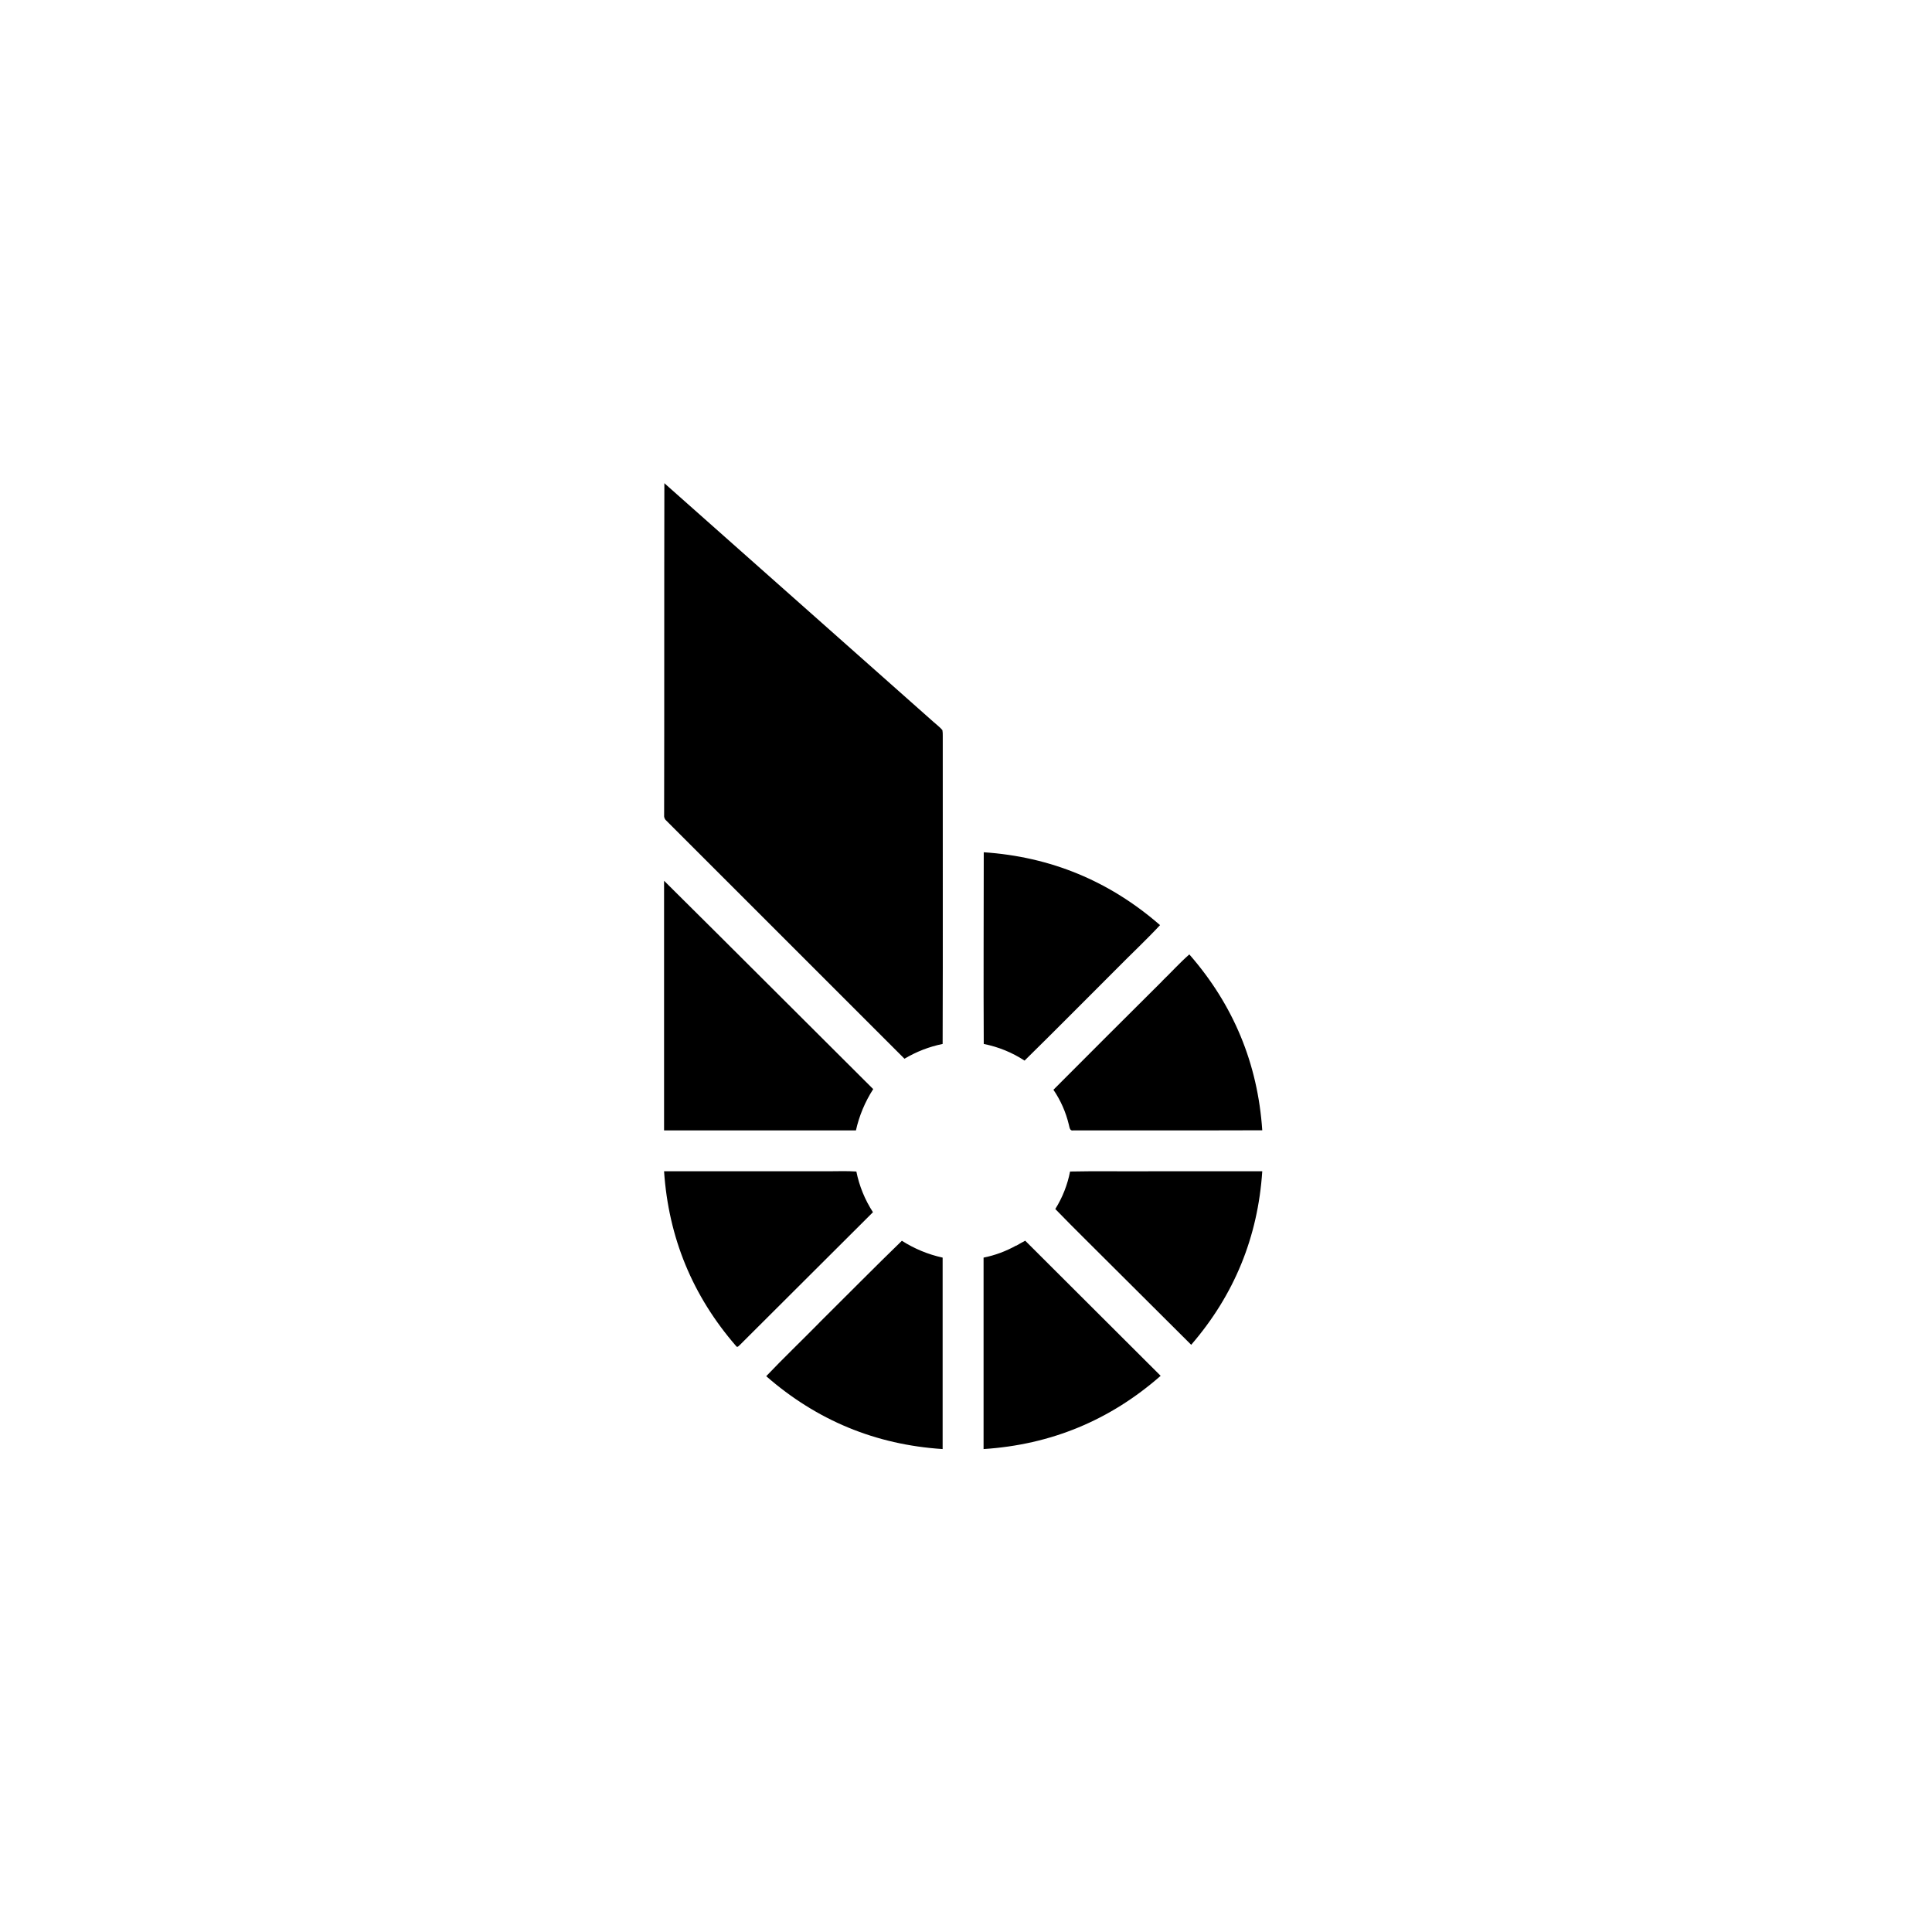 <svg viewBox="0 0 32 32" xmlns="http://www.w3.org/2000/svg"><path d="m11 8 4.458 3.954c.052.048.108.087.151.139.005.03.007.061.006.092-.002 1.703.004 3.405-.002 5.106-.225.046-.435.128-.632.245l-3.939-3.938c-.033-.027-.047-.061-.042-.104.004-1.832-0-3.662.004-5.493zm5.292 6.116c1.109.074 2.083.476 2.922 1.207-.232.249-.483.483-.723.727-.507.506-1.011 1.016-1.521 1.517-.208-.136-.433-.227-.676-.276-.006-1.057 0-2.115 0-3.175zm-5.29.475c1.157 1.146 2.307 2.3 3.461 3.448-.135.21-.232.441-.286.684h-3.178v-4.135l.002.002zm8.247 1.658c.151-.145.29-.301.45-.441.73.835 1.133 1.806 1.208 2.913-1.042.004-2.087 0-3.129.002-.063.014-.063-.058-.075-.097-.05-.207-.135-.4-.255-.576.597-.601 1.2-1.2 1.801-1.799v-.002zm-8.249 3.151h2.715c.156 0 .311-.007.469.004.048.24.142.469.275.674l-2.203 2.197c-.016.013-.043.052-.063.021-.722-.831-1.12-1.797-1.194-2.896zm6.723.004c.448-.01.891 0 1.339-.004h1.845c-.072 1.09-.464 2.048-1.177 2.874l-1.285-1.28c-.321-.323-.649-.641-.966-.969.119-.19.202-.401.245-.622zm-.891 1.229c.05-.028.099-.058.149-.083l2.243 2.238c-.84.737-1.818 1.141-2.933 1.213v-3.171c.19-.038.369-.105.539-.199zm-3.262 1.275c.456-.452.907-.91 1.368-1.357.206.132.436.227.675.279v3.171c-1.11-.072-2.084-.475-2.922-1.207.286-.301.587-.588.879-.885v-.002z" fill-rule="evenodd"/></svg>
